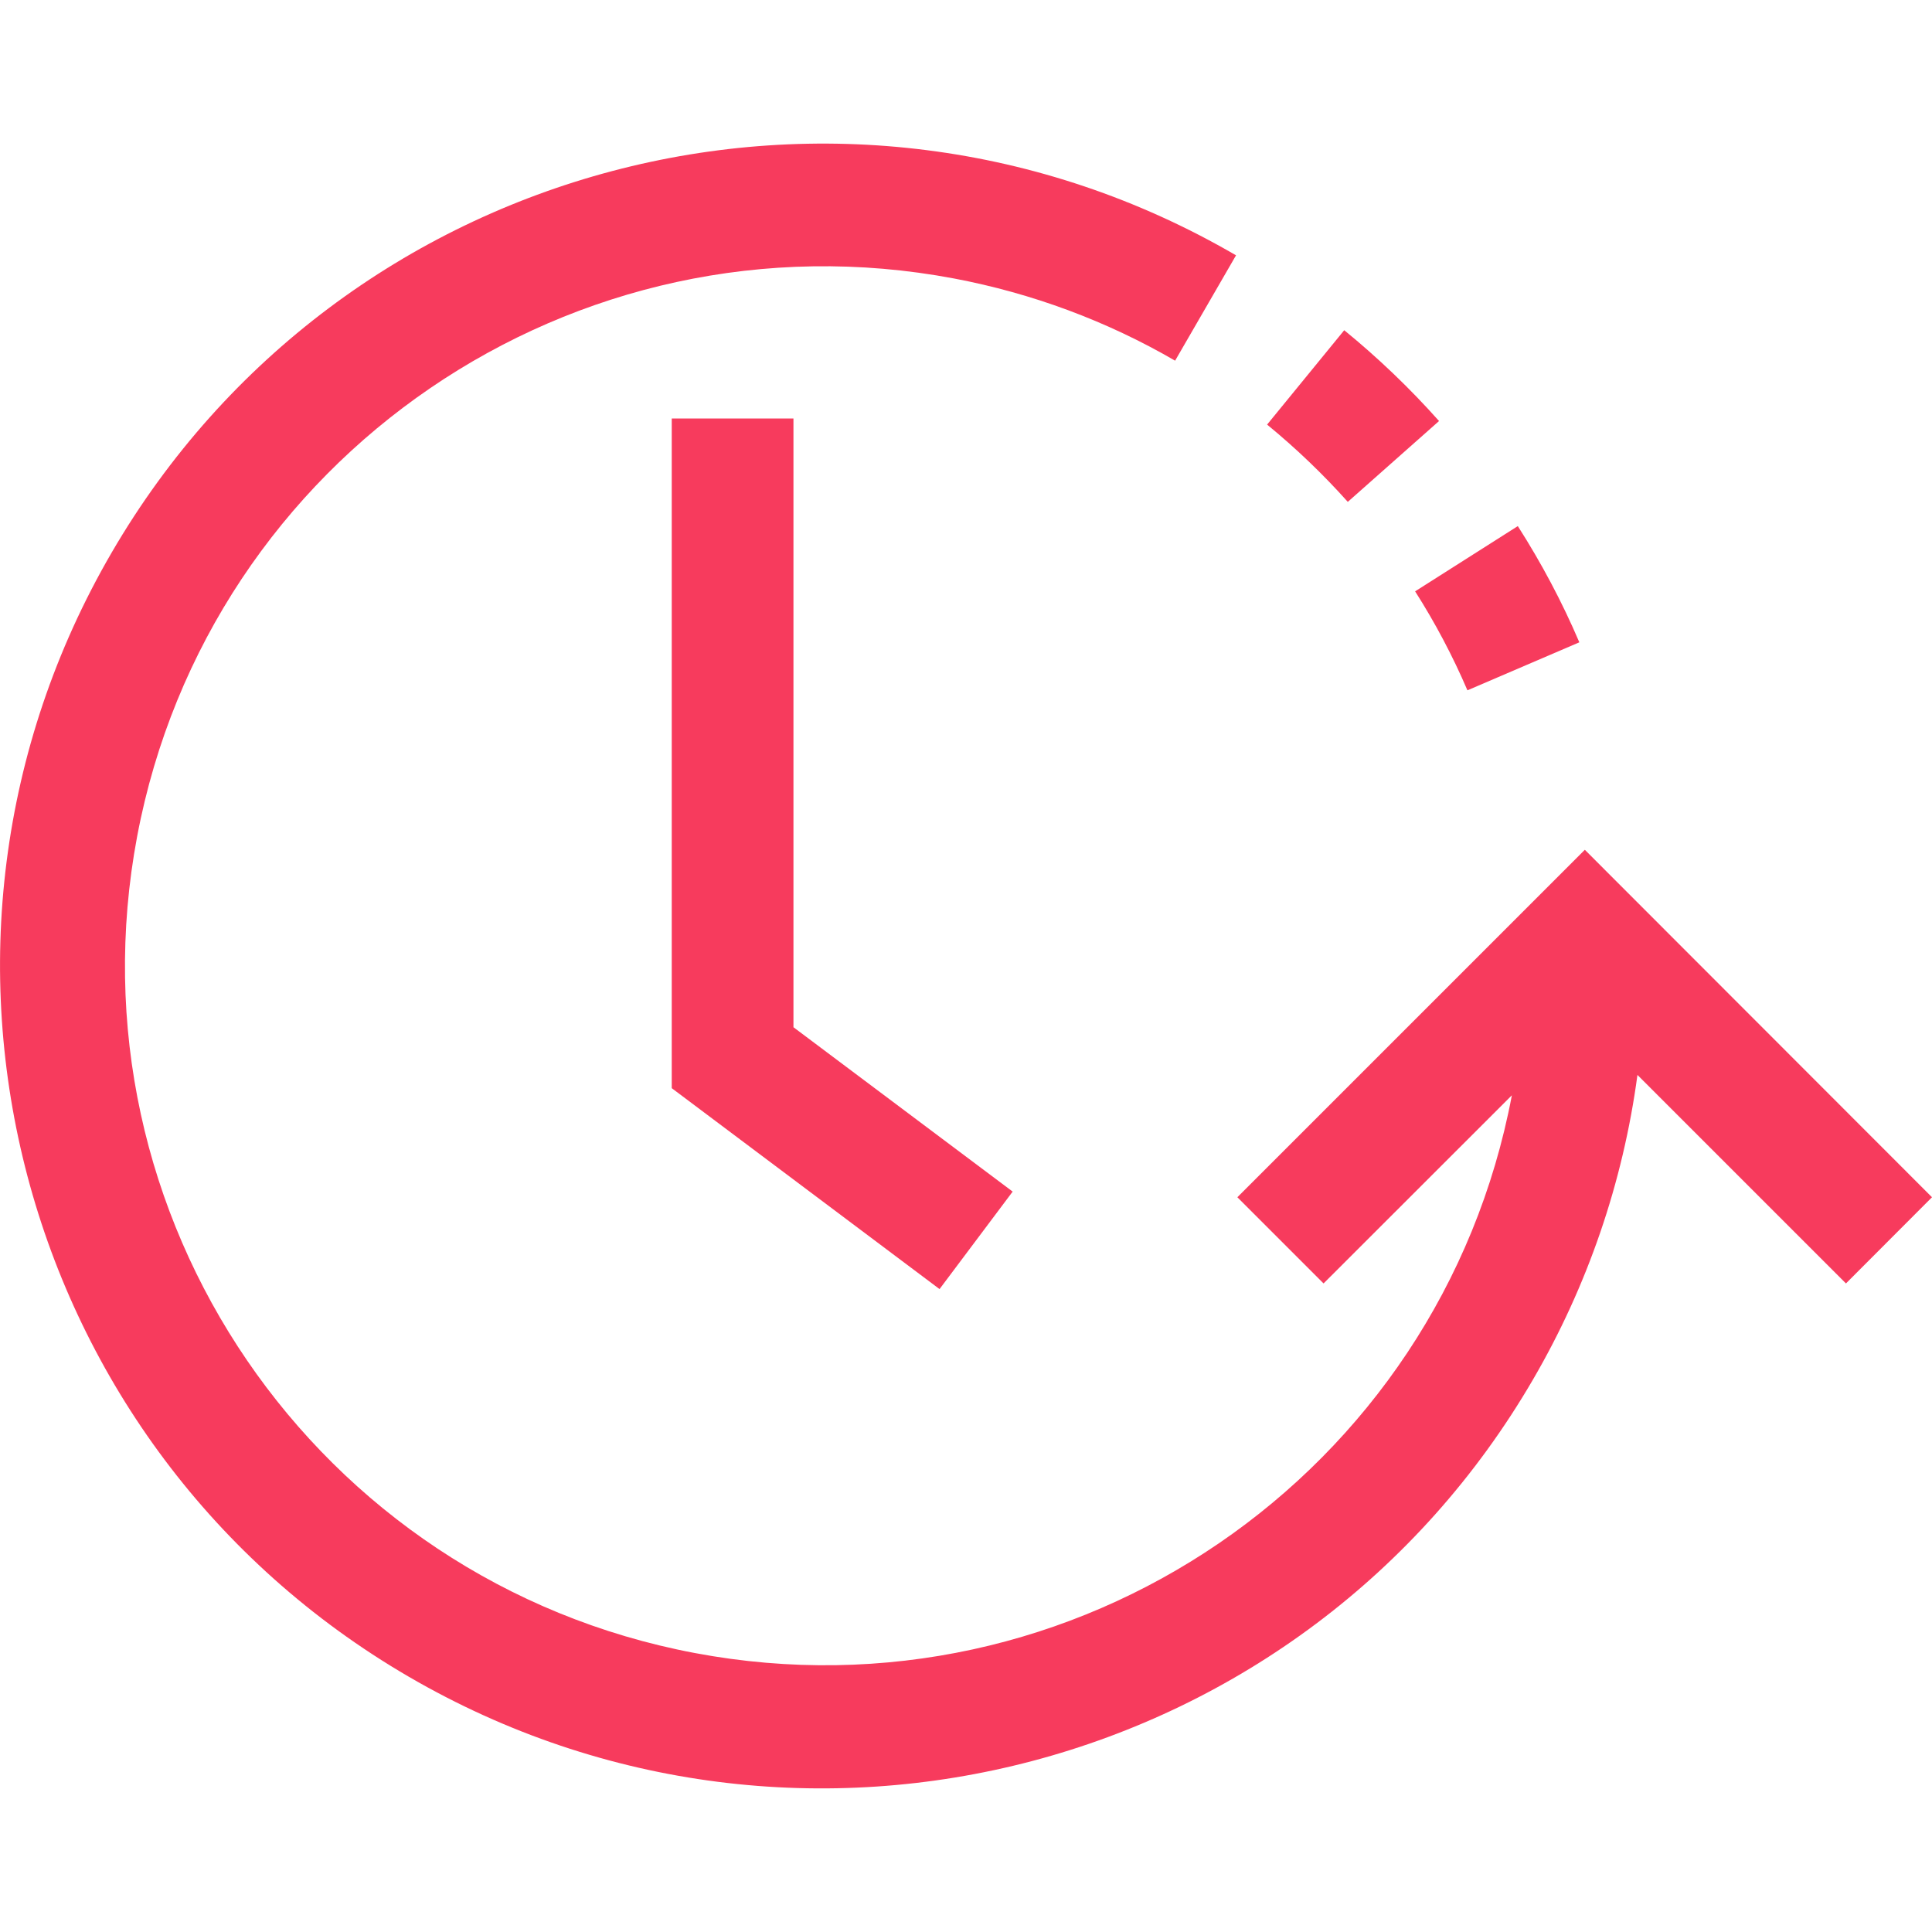 <svg width="13" height="13" viewBox="0 0 13 13" fill="none" xmlns="http://www.w3.org/2000/svg">
<path d="M9.069 3.377L9.683 2.833C9.487 2.613 9.274 2.409 9.045 2.222L8.526 2.857C8.72 3.016 8.902 3.19 9.069 3.377Z" fill="#F73B5D"/>
<path d="M9.874 4.645L10.627 4.322C10.511 4.05 10.372 3.789 10.213 3.54L9.522 3.979C9.657 4.191 9.775 4.414 9.874 4.645Z" fill="#F73B5D"/>
<path d="M10.664 5.718L8.326 8.056L8.906 8.636L10.173 7.37C9.691 9.924 7.23 11.604 4.676 11.123C2.122 10.642 0.442 8.181 0.923 5.627C1.405 3.073 3.866 1.392 6.42 1.874C6.943 1.973 7.446 2.159 7.907 2.427L8.317 1.718C5.676 0.181 2.289 1.076 0.752 3.717C-0.785 6.358 0.11 9.745 2.75 11.282C5.391 12.819 8.778 11.924 10.315 9.283C10.682 8.653 10.921 7.956 11.018 7.233L12.421 8.636L13 8.056L10.664 5.718Z" fill="#F73B5D"/>
<path d="M4.52 2.816V7.322L6.322 8.674L6.814 8.018L5.339 6.912V2.816H4.52Z" fill="#F73B5D"/>
</svg>
